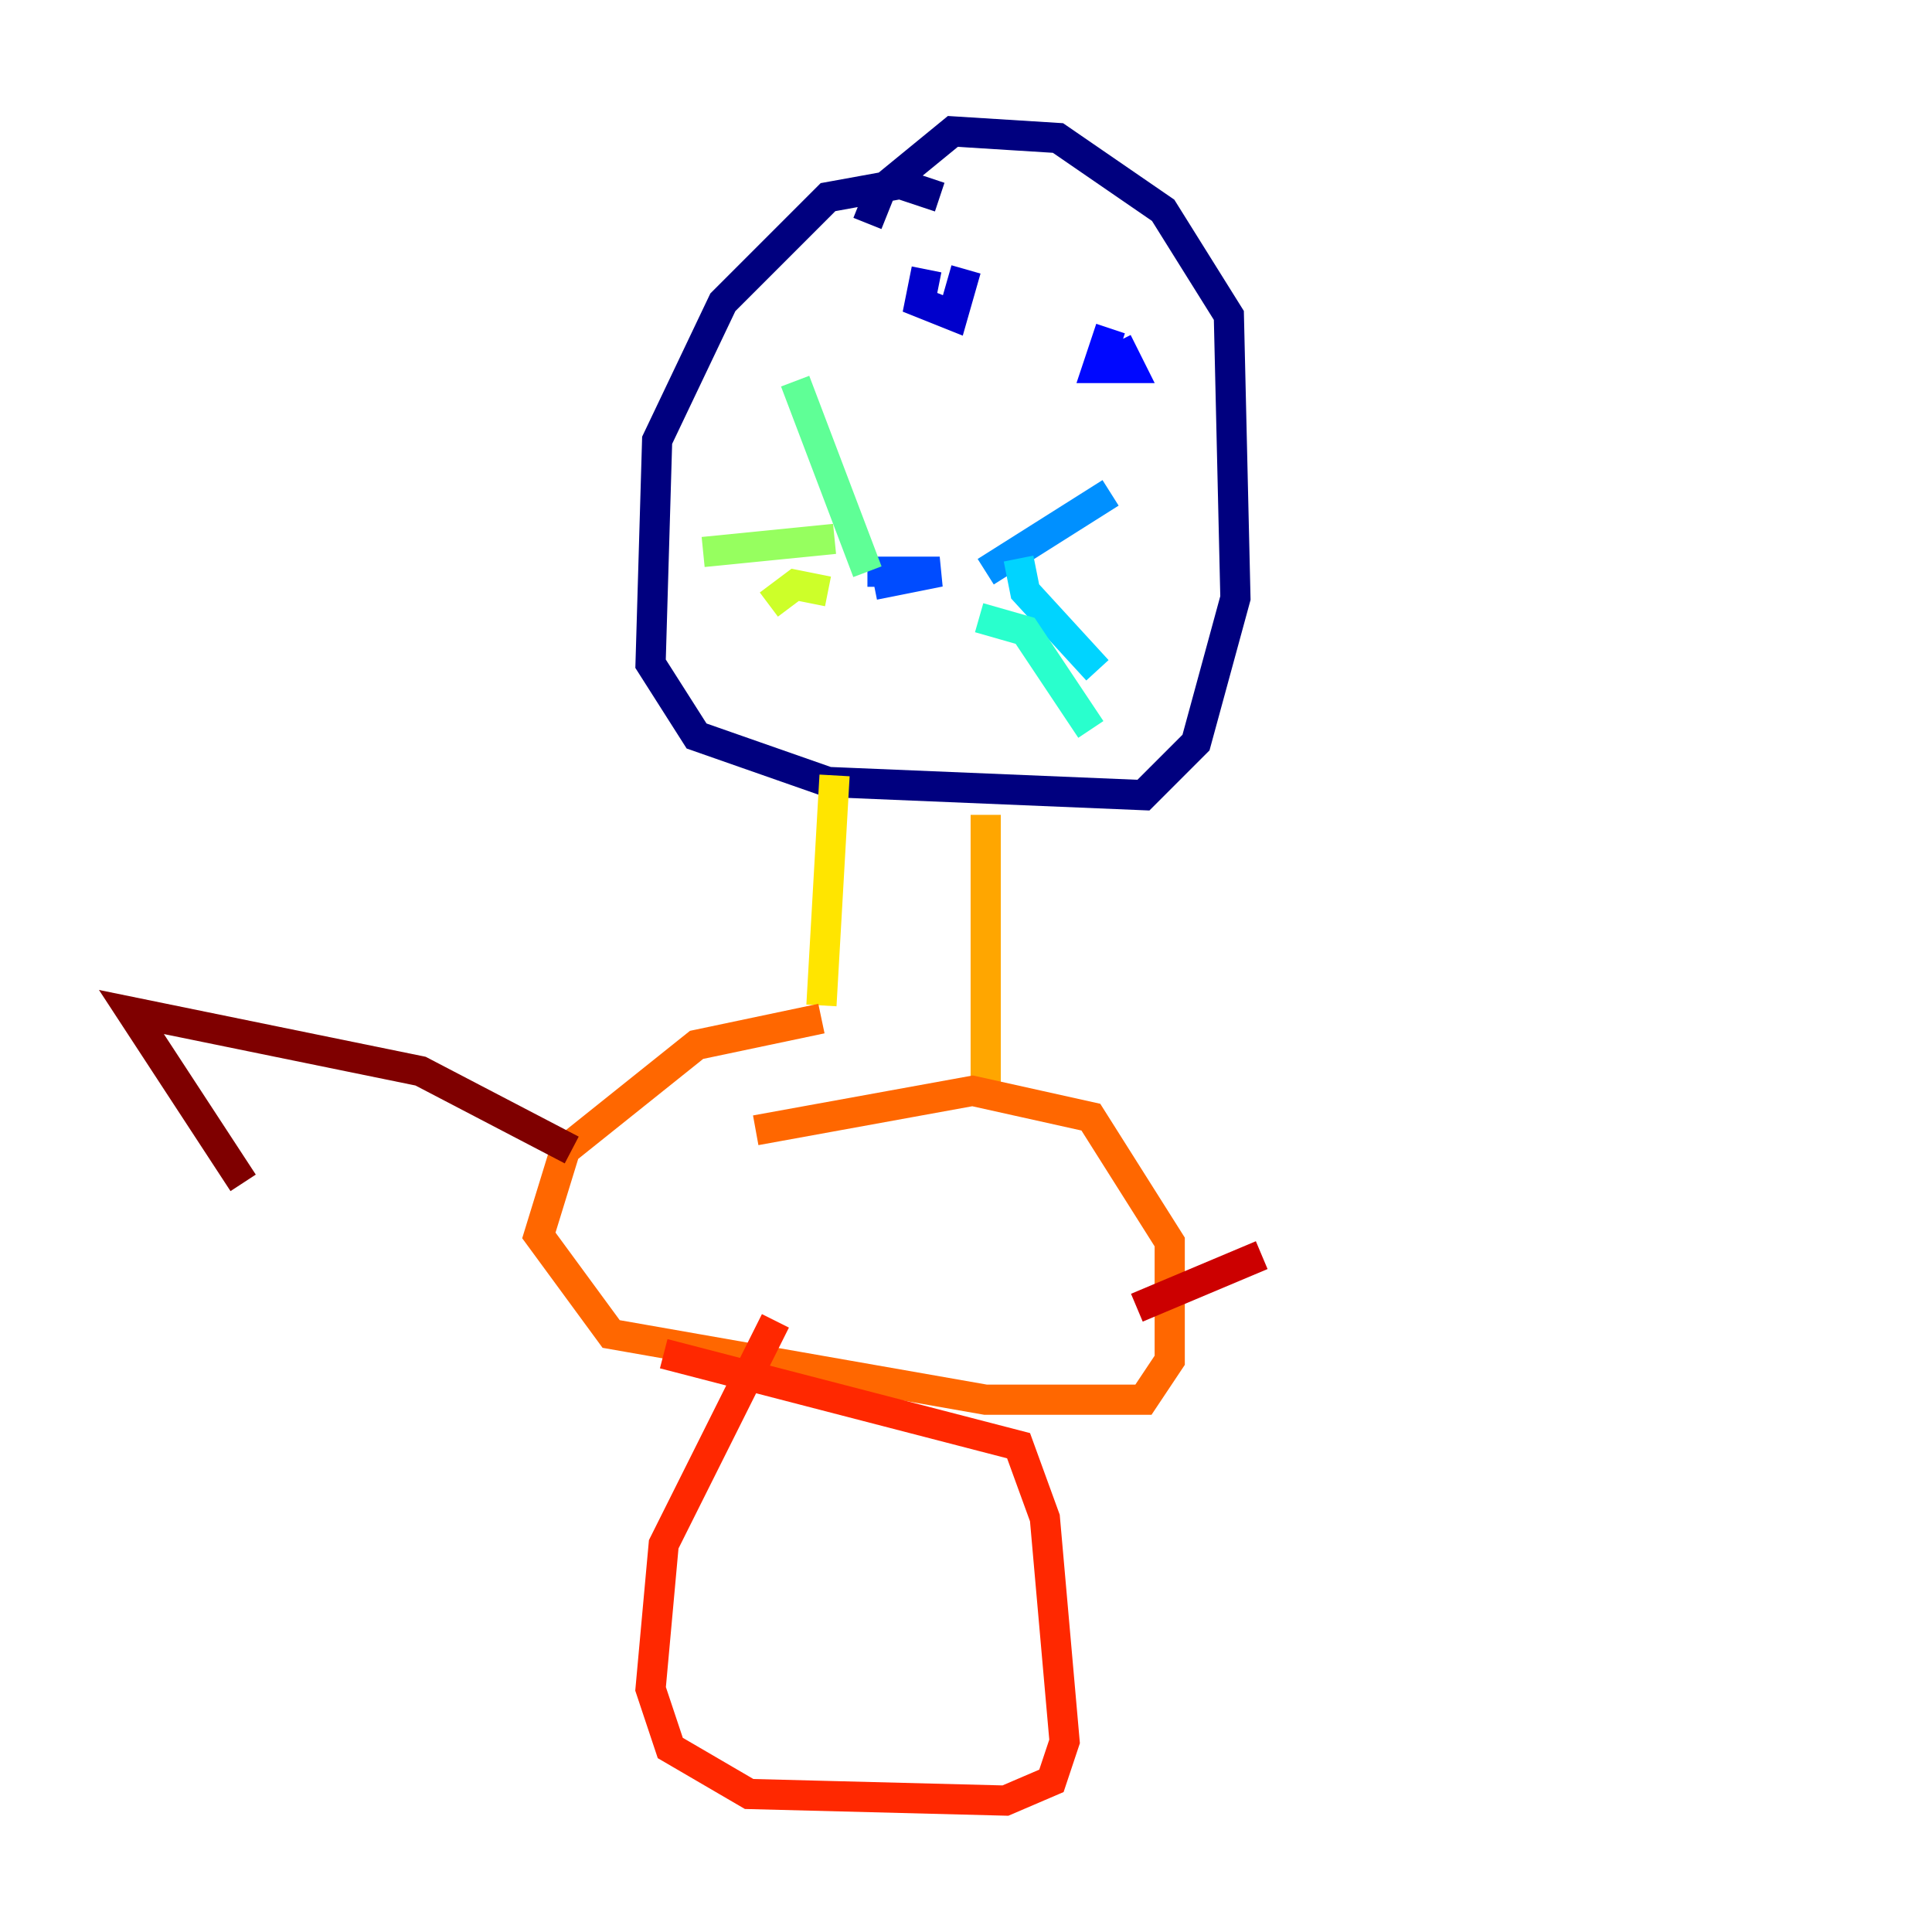 <?xml version="1.0" encoding="utf-8" ?>
<svg baseProfile="tiny" height="128" version="1.2" viewBox="0,0,128,128" width="128" xmlns="http://www.w3.org/2000/svg" xmlns:ev="http://www.w3.org/2001/xml-events" xmlns:xlink="http://www.w3.org/1999/xlink"><defs /><polyline fill="none" points="62.258,13.061 59.646,12.191 54.857,13.061 47.891,20.027 43.537,29.17 43.102,43.973 46.15,48.762 54.857,51.809 75.755,52.68 79.238,49.197 81.85,39.619 81.415,20.898 77.061,13.932 70.095,9.143 63.129,8.707 58.34,12.626 57.469,14.803" stroke="#00007f" stroke-width="2" /><polyline fill="none" points="61.388,17.85 60.952,20.027 63.129,20.898 64.0,17.85" stroke="#0000cc" stroke-width="2" /><polyline fill="none" points="73.578,21.769 72.707,24.381 74.884,24.381 74.014,22.64" stroke="#0008ff" stroke-width="2" /><polyline fill="none" points="57.469,37.878 62.258,37.878 57.905,38.748" stroke="#004cff" stroke-width="2" /><polyline fill="none" points="65.306,37.878 73.578,32.653" stroke="#0090ff" stroke-width="2" /><polyline fill="none" points="67.483,37.007 67.918,39.184 72.707,44.408" stroke="#00d4ff" stroke-width="2" /><polyline fill="none" points="64.871,40.925 67.918,41.796 72.272,48.327" stroke="#29ffcd" stroke-width="2" /><polyline fill="none" points="57.469,37.878 52.68,25.252" stroke="#5fff96" stroke-width="2" /><polyline fill="none" points="55.292,35.701 46.585,36.571" stroke="#96ff5f" stroke-width="2" /><polyline fill="none" points="54.857,39.184 52.68,38.748 50.939,40.054" stroke="#cdff29" stroke-width="2" /><polyline fill="none" points="55.292,51.374 54.422,66.612" stroke="#ffe500" stroke-width="2" /><polyline fill="none" points="65.306,53.986 65.306,72.272" stroke="#ffa600" stroke-width="2" /><polyline fill="none" points="54.422,67.483 46.15,69.225 37.442,76.191 35.701,81.85 40.49,88.381 65.306,92.735 75.755,92.735 77.497,90.122 77.497,82.286 72.272,74.014 64.435,72.272 50.068,74.884" stroke="#ff6700" stroke-width="2" /><polyline fill="none" points="51.374,87.51 43.973,102.313 43.102,111.891 44.408,115.809 49.633,118.857 66.612,119.293 69.66,117.986 70.531,115.374 69.225,100.571 67.483,95.782 43.973,89.687" stroke="#ff2800" stroke-width="2" /><polyline fill="none" points="75.32,86.639 83.592,83.156" stroke="#cc0000" stroke-width="2" /><polyline fill="none" points="37.878,76.191 27.864,70.966 8.707,67.048 16.109,78.367" stroke="#7f0000" stroke-width="2" /></svg>